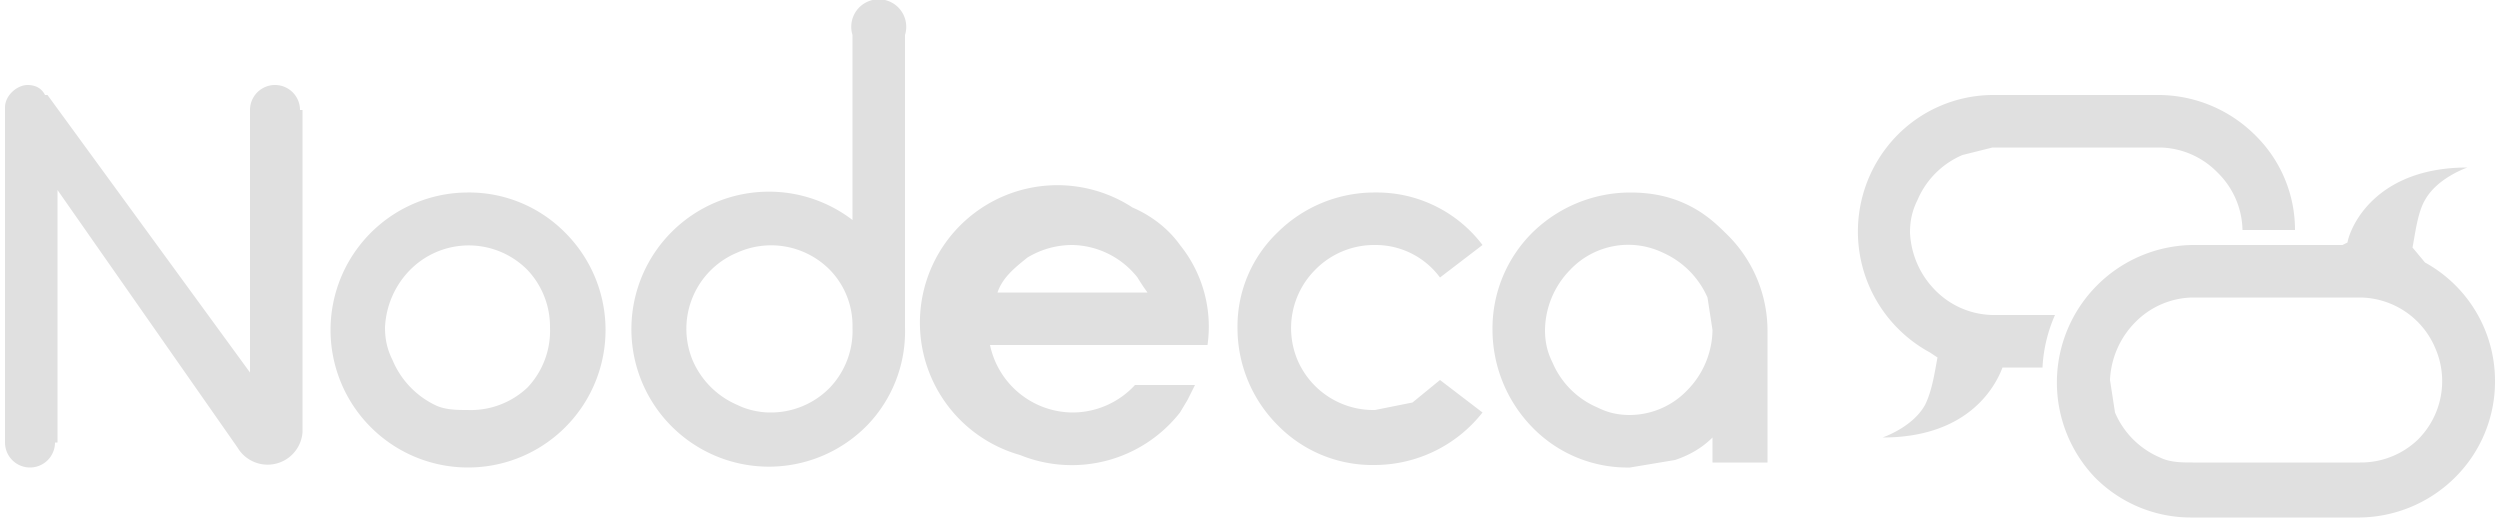 <svg xmlns="http://www.w3.org/2000/svg" version="1" width="1000" height="210" viewBox="0 0 1000 210"><path fill="#e0e0e0" d="M877 98h60l2-1c1-6 11-30 48-30 0 0-12 4-17 13-3 5-4 14-5 19l5 6a54 54 0 0 1 28 47 54 54 0 0 1-16 39 55 55 0 0 1-38 16h-67a54 54 0 0 1-39-16 55 55 0 0 1 39-93zm67 87a33 33 0 0 0 23-9 33 33 0 0 0 7-37 33 33 0 0 0-30-20h-67a33 33 0 0 0-23 10 35 35 0 0 0-10 23l2 13a34 34 0 0 0 18 18c4 2 9 2 13 2h67zm-172-44l3 2c-1 5-2 13-5 19-5 9-17 13-17 13 34 0 45-20 48-28h16a59 59 0 0 1 5-21h-25a33 33 0 0 1-23-10 35 35 0 0 1-10-23c0-5 1-9 3-13a34 34 0 0 1 18-18l12-3h67a33 33 0 0 1 23 10 33 33 0 0 1 10 23h21a53 53 0 0 0-16-38 55 55 0 0 0-38-16h-67a54 54 0 0 0-38 16 55 55 0 0 0 13 87zM652 77c7 0 14 1 21 4s12 7 17 12a54 54 0 0 1 17 39v53h-22v-10c-4 4-9 7-15 9l-18 3a53 53 0 0 1-39-16 56 56 0 0 1-16-39 54 54 0 0 1 16-39 56 56 0 0 1 39-16zm0 89a32 32 0 0 0 23-10 35 35 0 0 0 10-24l-2-13a35 35 0 0 0-18-18 32 32 0 0 0-37 7 35 35 0 0 0-10 24c0 5 1 9 3 13a34 34 0 0 0 18 18c4 2 8 3 13 3zm-102-2l15-3 11-9 17 13a55 55 0 0 1-43 21 53 53 0 0 1-39-16 55 55 0 0 1-16-39 52 52 0 0 1 16-38 55 55 0 0 1 39-16 53 53 0 0 1 43 21l-17 13a32 32 0 0 0-26-13 33 33 0 0 0-24 10 33 33 0 0 0-7 36 33 33 0 0 0 31 20zm-112-26h-42a34 34 0 0 0 33 27 34 34 0 0 0 25-11h24l-3 6-3 5a55 55 0 0 1-64 17 55 55 0 1 1 45-99c7 3 14 8 19 15a52 52 0 0 1 11 40h-45zm-9-40c-7 0-13 2-18 5-5 4-10 8-12 14h60a82 82 0 0 1-4-6 34 34 0 0 0-26-13zm-67 33a54 54 0 0 1-15 39 55 55 0 1 1-6-82V14a11 11 0 1 1 21 0v117zm-54 34a33 33 0 0 0 24-10 33 33 0 0 0 9-24 32 32 0 0 0-9-23 33 33 0 0 0-37-7 33 33 0 0 0-18 43 34 34 0 0 0 18 18c4 2 9 3 13 3zM187 77a54 54 0 0 1 39 16 55 55 0 1 1-39-16zm0 87a33 33 0 0 0 24-9 33 33 0 0 0 9-24 33 33 0 0 0-9-23 33 33 0 0 0-47 0 35 35 0 0 0-10 23c0 5 1 9 3 13a35 35 0 0 0 17 18c4 2 9 2 13 2zM23 76v101h-1a10 10 0 0 1-20 0V43c0-5 5-9 9-9s6 2 7 4h1l81 111V44a10 10 0 1 1 20 0h1v129a14 14 0 0 1-26 6L23 76z"/></svg>